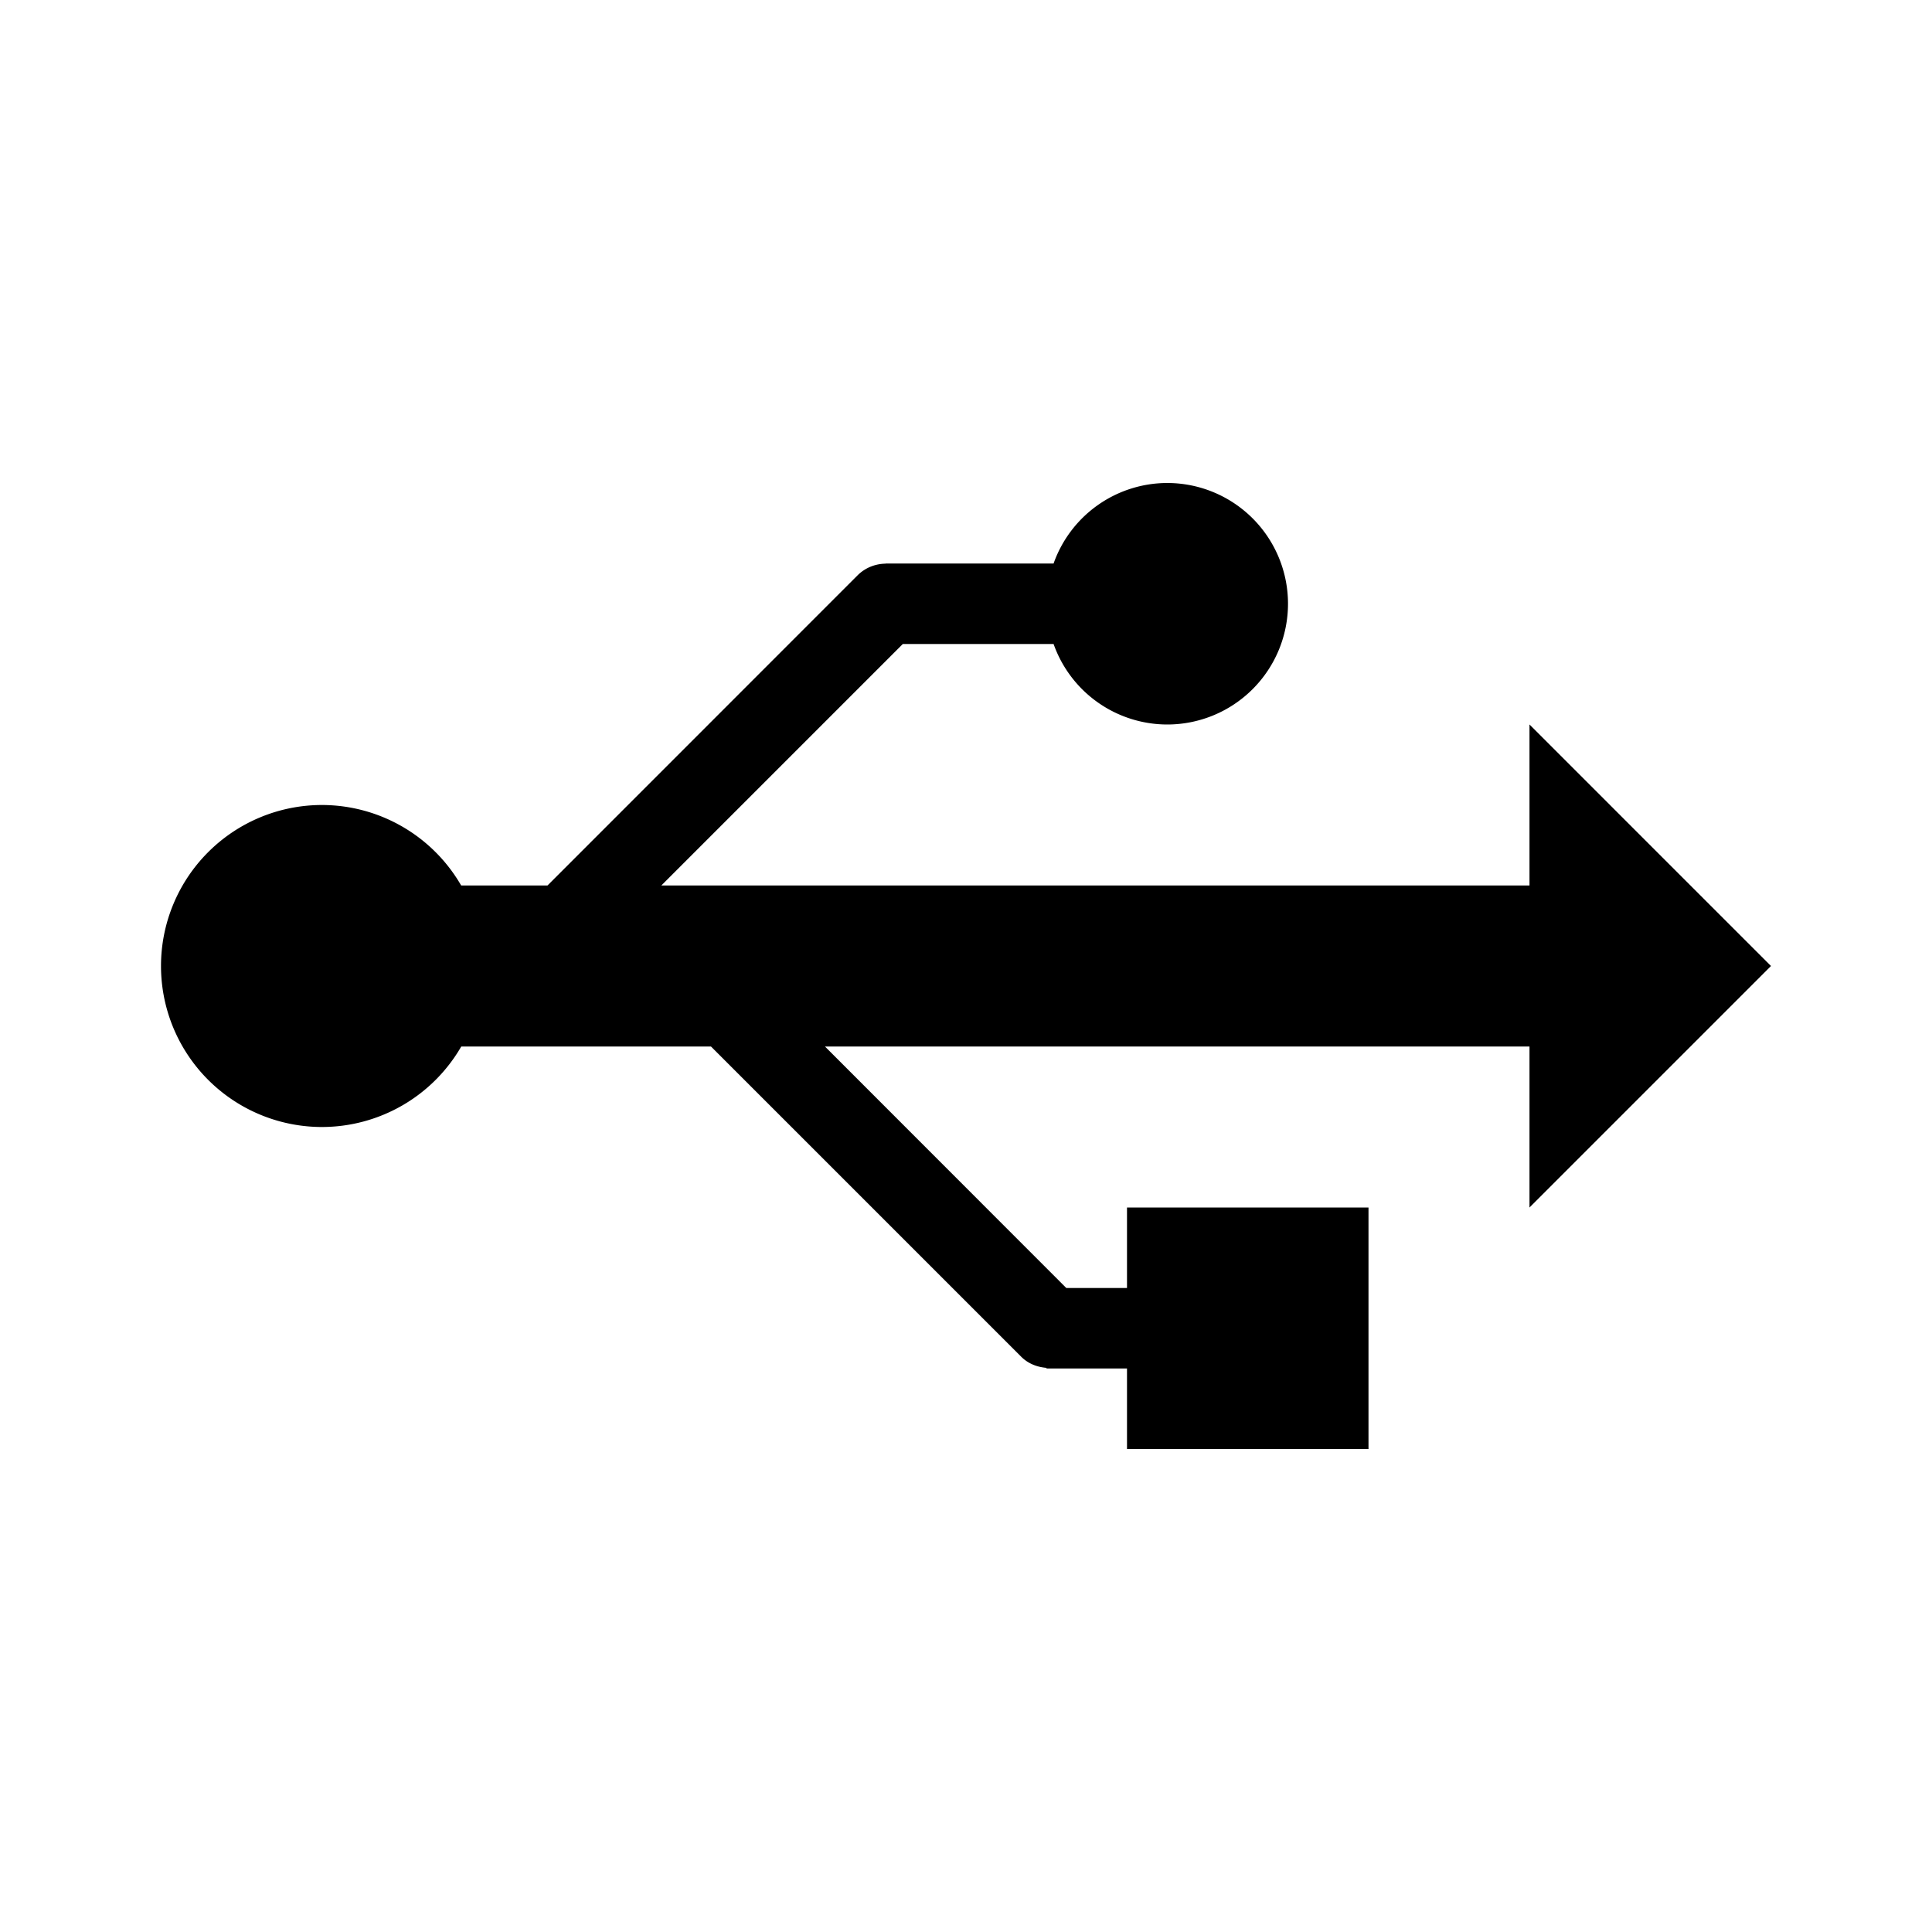 <?xml version="1.0" encoding="UTF-8" standalone="no"?>
<svg xmlns="http://www.w3.org/2000/svg" version="1.1" width="24" height="24">
    <g transform="translate(0,-1028.362)">
        <path d="M 14.5 6 A 1.5 1.5 0 0 0 13.088 7 L 11 7 L 11 7.002 C 10.875 7.004 10.75 7.051 10.654 7.146 L 6.801 11 L 5.729 11 A 2 2 0 0 0 4 10 A 2 2 0 0 0 2 12 A 2 2 0 0 0 4 14 A 2 2 0 0 0 5.73 13 L 8.832 13 L 12.686 16.854 C 12.773 16.941 12.886 16.983 13 16.992 L 13 17 L 14 17 L 14 18 L 17 18 L 17 15 L 14 15 L 14 16 L 13.246 16 L 10.248 13 L 19 13 L 19 15 L 22 12 L 19 9 L 19 11 L 8.215 11 L 11.215 8 L 13.088 8 A 1.5 1.5 0 0 0 14.5 9 A 1.5 1.5 0 0 0 16 7.5 A 1.5 1.5 0 0 0 14.5 6 z " fill="#000" stroke="none" transform="translate(0,1028.362)" />
    </g>
</svg>
